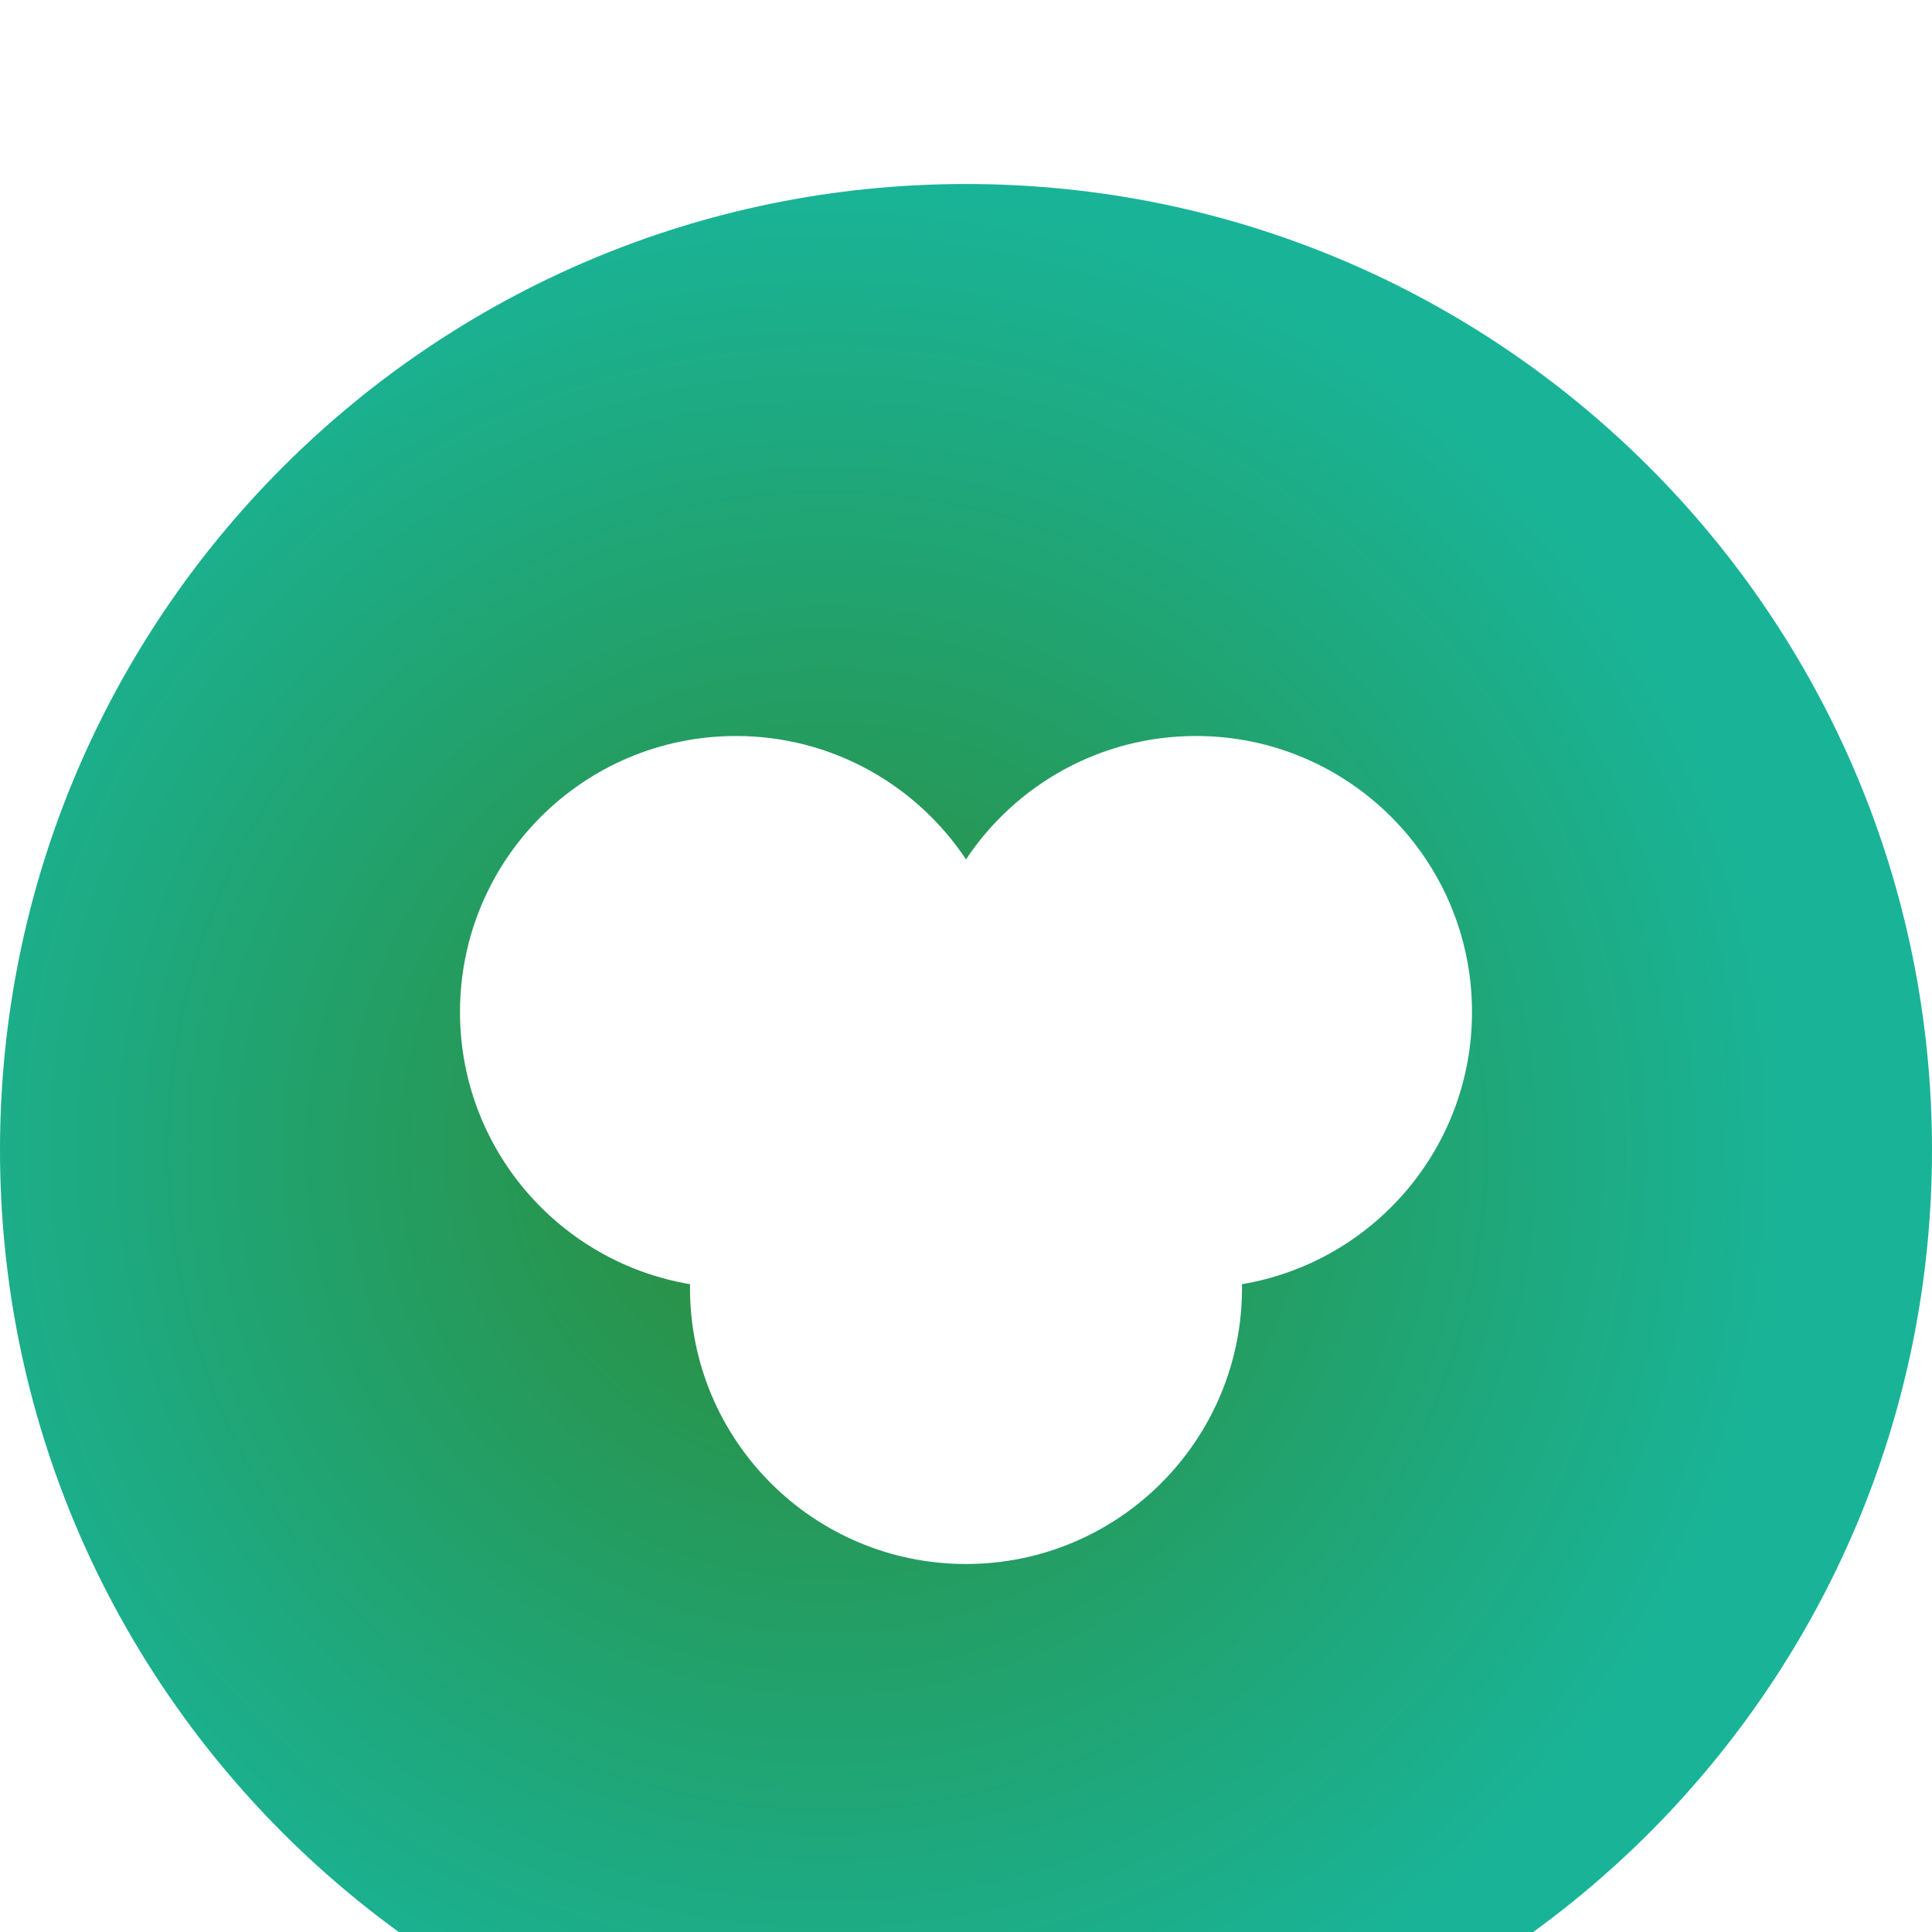 <svg width="42" height="42" viewBox="0 0 42 42" fill="none" xmlns="http://www.w3.org/2000/svg">
<g filter="url(#filter0_i)">
<path fill-rule="evenodd" clip-rule="evenodd" d="M21 42C32.598 42 42 32.598 42 21C42 9.402 32.598 0 21 0C9.402 0 0 9.402 0 21C0 32.598 9.402 42 21 42ZM10 18C10 20.973 12.163 23.441 15.001 23.917C15 23.945 15 23.972 15 24C15 27.314 17.686 30 21 30C24.314 30 27 27.314 27 24C27 23.972 27 23.945 26.999 23.917C29.837 23.441 32 20.973 32 18C32 14.686 29.314 12 26 12C23.913 12 22.075 13.066 21 14.682C19.925 13.066 18.087 12 16 12C12.686 12 10 14.686 10 18Z" fill="url(#paint0_radial)"/>
</g>
<defs>
<filter id="filter0_i" x="0" y="0" width="42" height="46" filterUnits="userSpaceOnUse" color-interpolation-filters="sRGB">
<feFlood flood-opacity="0" result="BackgroundImageFix"/>
<feBlend mode="normal" in="SourceGraphic" in2="BackgroundImageFix" result="shape"/>
<feColorMatrix in="SourceAlpha" type="matrix" values="0 0 0 0 0 0 0 0 0 0 0 0 0 0 0 0 0 0 127 0" result="hardAlpha"/>
<feOffset dy="4"/>
<feGaussianBlur stdDeviation="2"/>
<feComposite in2="hardAlpha" operator="arithmetic" k2="-1" k3="1"/>
<feColorMatrix type="matrix" values="0 0 0 0 0.012 0 0 0 0 0.188 0 0 0 0 0.029 0 0 0 0.97 0"/>
<feBlend mode="normal" in2="shape" result="effect1_innerShadow"/>
</filter>
<radialGradient id="paint0_radial" cx="0" cy="0" r="1" gradientUnits="userSpaceOnUse" gradientTransform="translate(18 21) rotate(90) scale(21)">
<stop stop-color="#2D8A36"/>
<stop offset="1" stop-color="#19B498"/>
</radialGradient>
</defs>
</svg>

